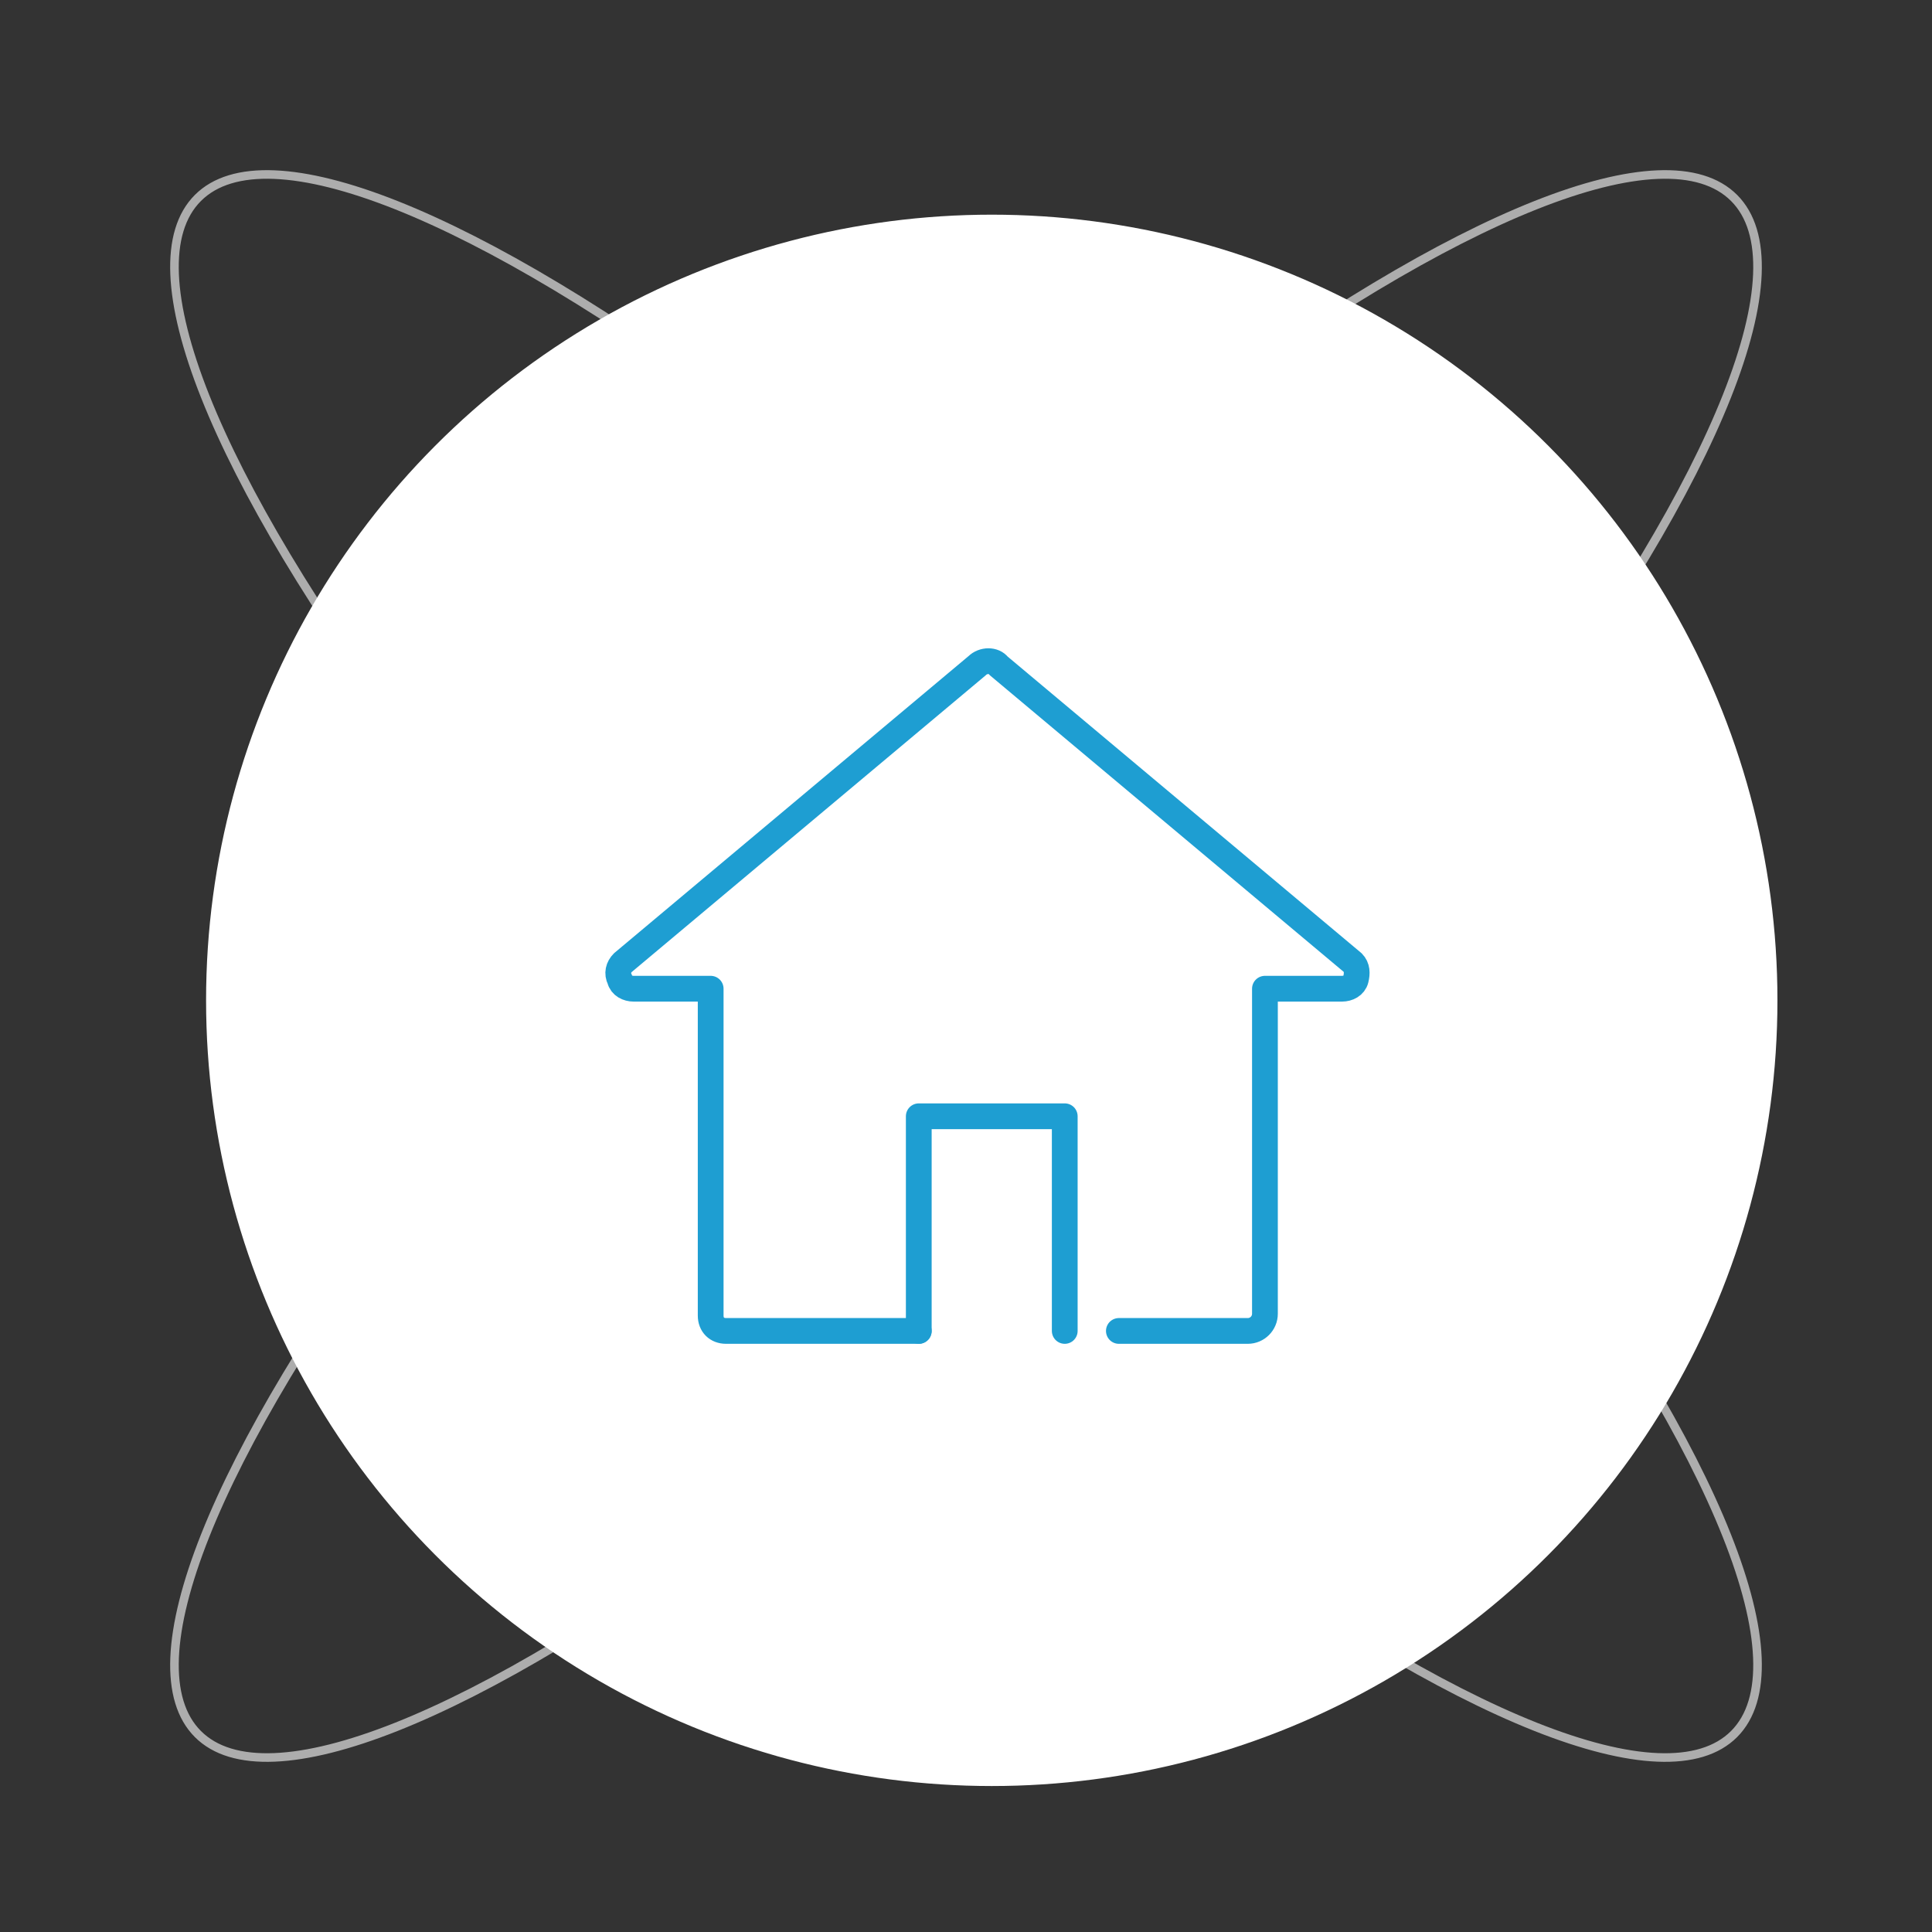 <?xml version="1.0" encoding="UTF-8"?>
<svg width="225px" height="225px" viewBox="0 0 225 225" version="1.1" xmlns="http://www.w3.org/2000/svg" xmlns:xlink="http://www.w3.org/1999/xlink">
    <rect x="0" y="0" width="225" height="225" fill="#333333" stroke="none"/>
    <!-- Generator: Sketch 55.2 (78181) - https://sketchapp.com -->
    <title>Icon/Simple Process</title>
    <desc>Created with Sketch.</desc>
    <g id="Icon/Simple-Process" stroke="none" stroke-width="1" fill="none" fill-rule="evenodd" stroke-linecap="round" stroke-linejoin="round">
        <ellipse id="Oval" stroke-opacity="0.6" stroke="#FFFFFF" transform="translate(112.5, 112.5) rotate(45) translate(-112.5, -112.5) " cx="112.5" cy="112.5" rx="126.5" ry="31.5"></ellipse>
        <ellipse id="Oval" stroke-opacity="0.6" stroke="#FFFFFF" transform="translate(112.5, 112.5) scale(-1, 1) rotate(45) translate(-112.5, -112.5) " cx="112.5" cy="112.5" rx="126.5" ry="31.5"></ellipse>
        <circle id="Oval" stroke="#FFFFFF" stroke-width="2" fill="#FFFFFF" cx="115.5" cy="116.5" r="90.5"></circle>
        <path d="M107,155 C96.194,155 95.364,155 84.558,155 C83.483,155 82.765,154.284 82.765,153.21 L82.765,115.146 L73.8,115.146 C73.083,115.146 72.366,114.788 72.187,114.072 C71.828,113.356 72.007,112.64 72.545,112.103 L113.785,77.537 C114.502,76.821 115.757,76.821 116.295,77.537 L157.534,112.103 C158.072,112.64 158.072,113.356 157.893,114.072 C157.713,114.788 156.996,115.146 156.279,115.146 L147.314,115.146 L147.314,153 C147.314,154.105 146.419,155 145.314,155 C141.644,155 133.973,155 130.303,155" id="Path" stroke="#1E9ED2" stroke-width="3"></path>
        <polyline id="Path" stroke="#1E9ED2" stroke-width="3" points="107 155 107 130 124 130 124 155"></polyline>
    </g>
</svg>